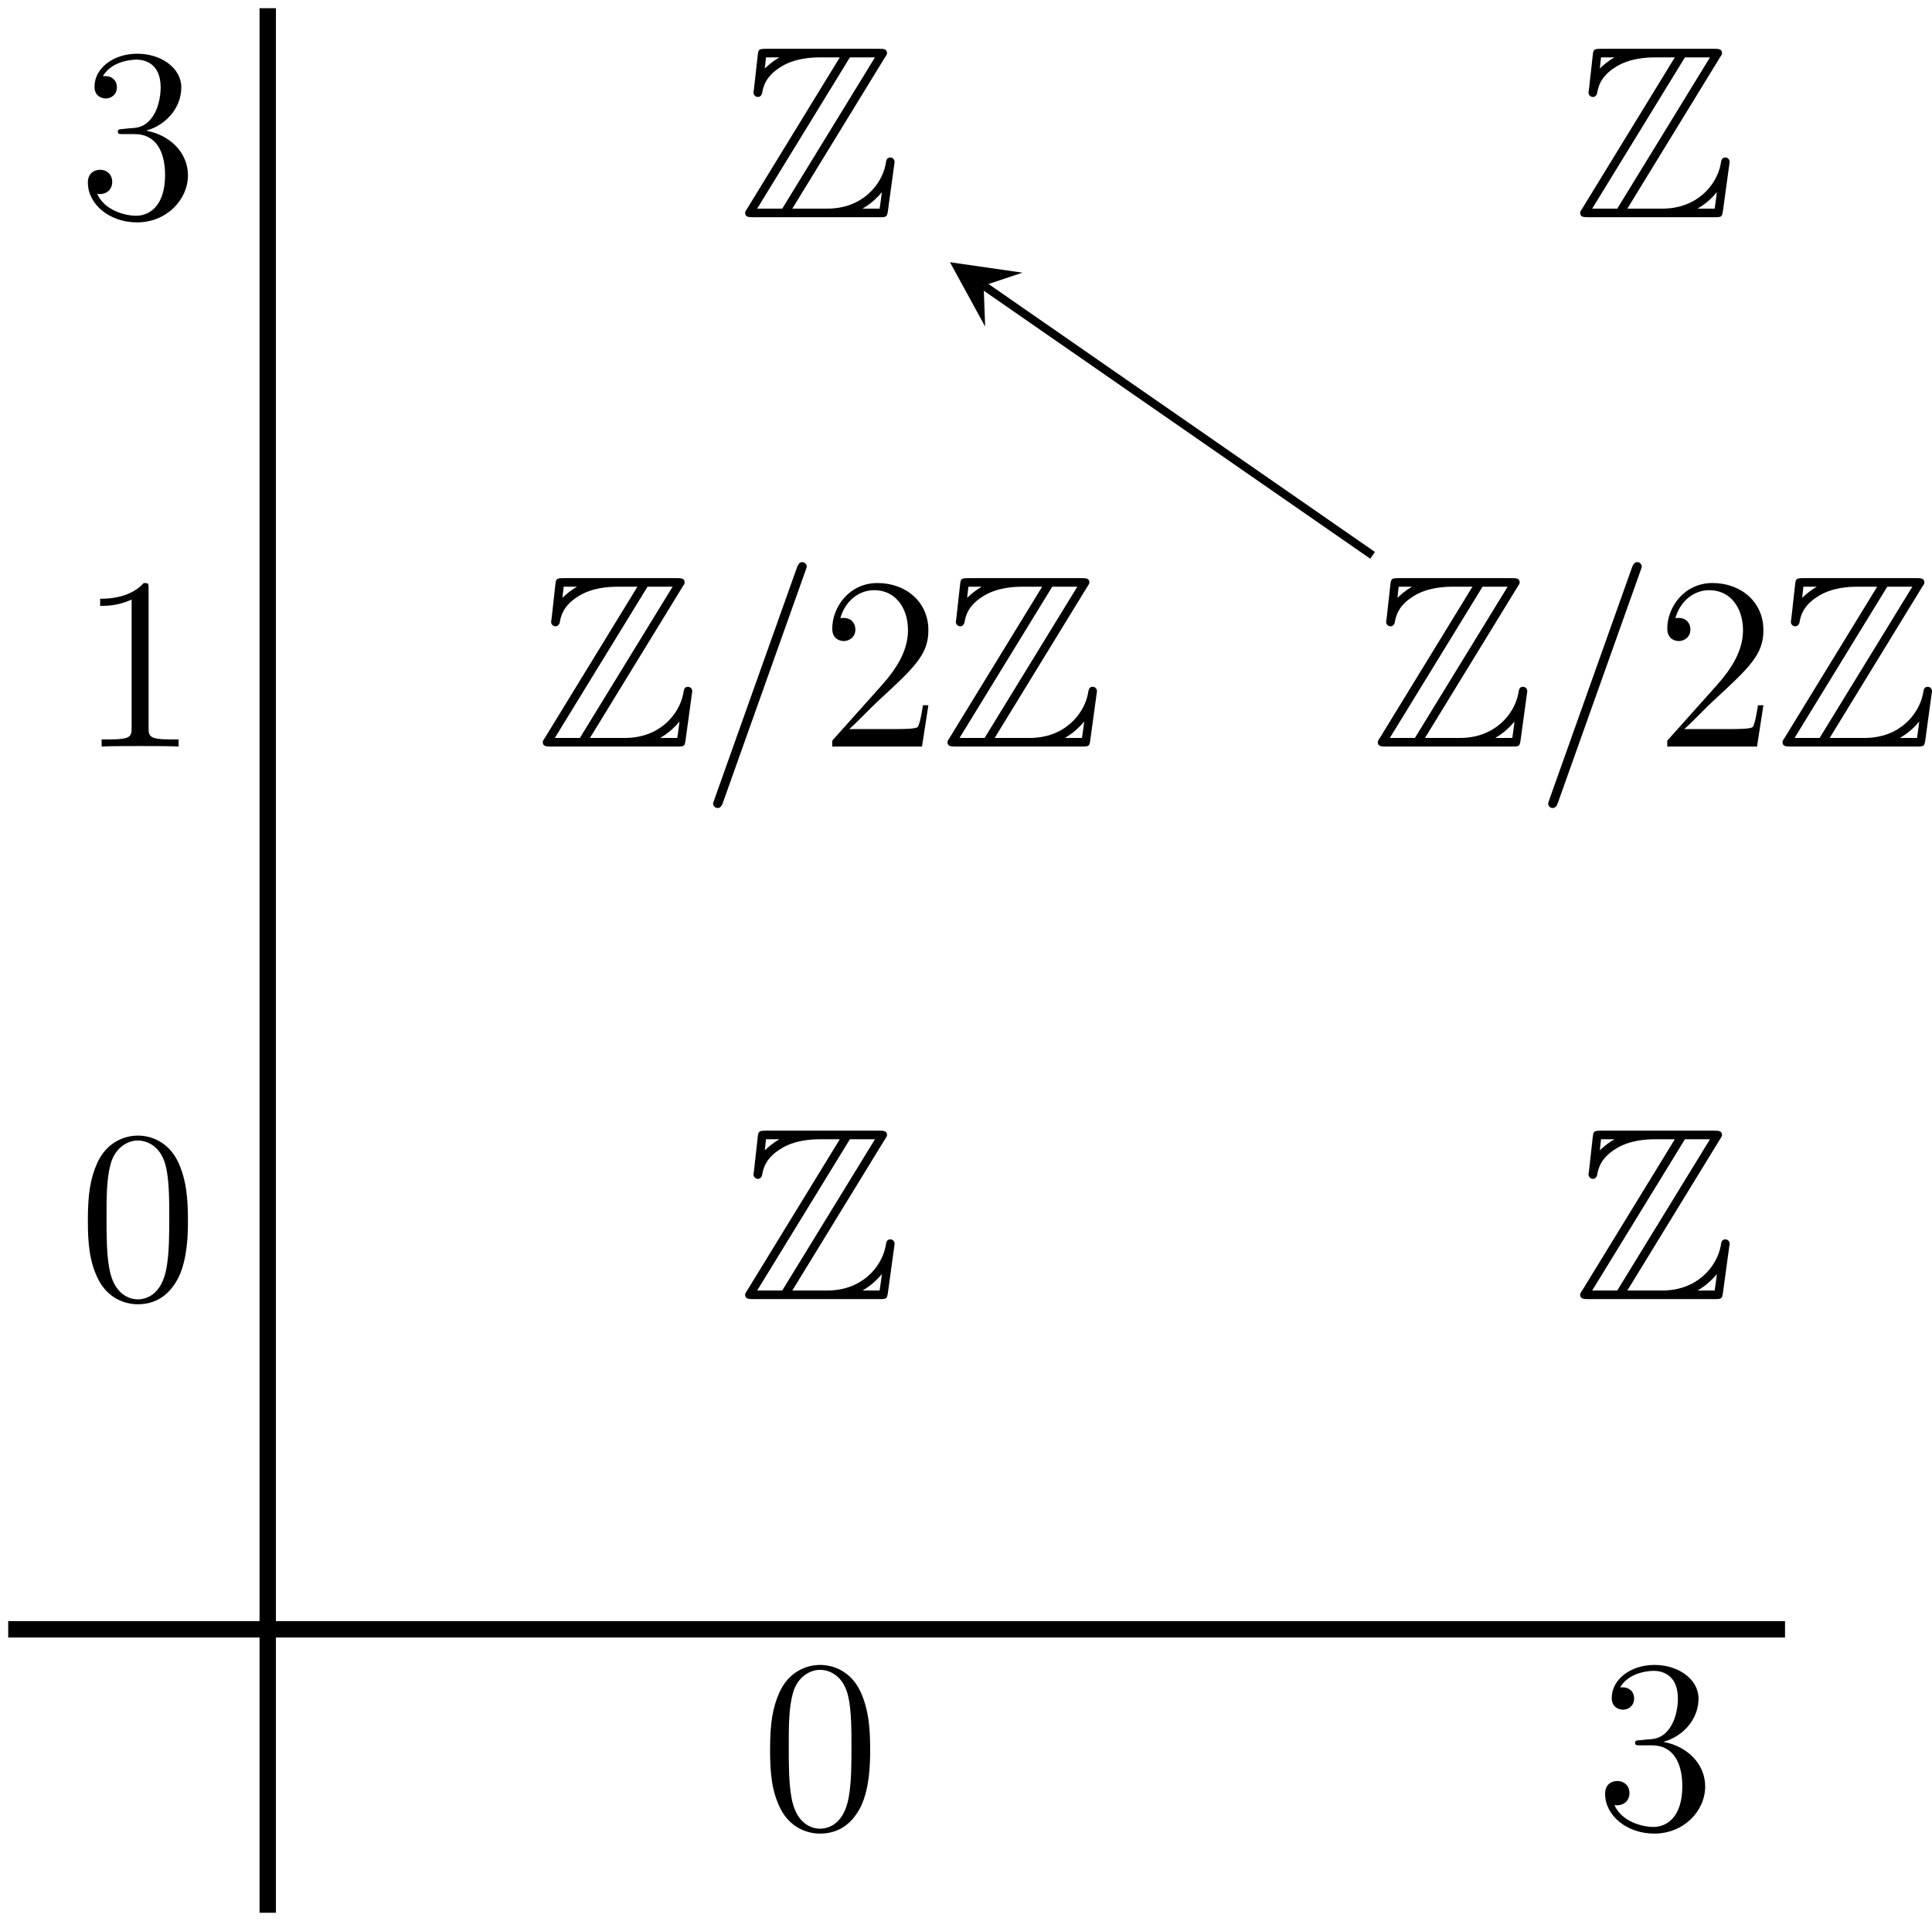 <?xml version='1.0' encoding='UTF-8'?>
<!-- This file was generated by dvisvgm 2.9.1 -->
<svg version='1.1' xmlns='http://www.w3.org/2000/svg' xmlns:xlink='http://www.w3.org/1999/xlink' width='131.498pt' height='130.758pt' viewBox='10.483 303.712 131.498 130.758'>
<defs>
<path id='g6-61' d='M5.129-8.524C5.129-8.536 5.2-8.715 5.2-8.739C5.2-8.883 5.081-8.966 4.985-8.966C4.926-8.966 4.818-8.966 4.722-8.703L.717 2.546C.717 2.558 .646 2.738 .646 2.762C.646 2.905 .765 2.989 .861 2.989C.933 2.989 1.04 2.977 1.124 2.726L5.129-8.524Z'/>
<path id='g0-90' d='M7.125-7.759C7.233-7.914 7.233-7.938 7.233-7.974C7.233-8.189 7.054-8.189 6.838-8.189H1.363C.98-8.189 .98-8.153 .944-7.843L.765-6.229L.741-6.073C.741-5.906 .873-5.846 .956-5.846C1.064-5.846 1.136-5.93 1.16-6.025C1.207-6.312 1.315-6.838 2.044-7.293C2.726-7.735 3.563-7.771 3.969-7.771H4.937L.442-.43C.335-.275 .335-.251 .335-.215C.335 0 .526 0 .741 0H6.874C7.233 0 7.233-.024 7.281-.335L7.603-2.69C7.603-2.821 7.496-2.905 7.4-2.905C7.221-2.905 7.197-2.786 7.161-2.546C6.958-1.566 6.025-.418 4.328-.418H2.63L7.125-7.759ZM1.351-7.771H1.985V-7.759C1.662-7.58 1.435-7.364 1.291-7.233L1.351-7.771ZM5.428-7.771H6.647L2.14-.418H.921L5.428-7.771ZM6.061-.43C6.396-.622 6.707-.885 6.982-1.219C6.958-.98 6.934-.849 6.874-.418H6.061V-.43Z'/>
<path id='g11-48' d='M5.356-3.826C5.356-4.818 5.296-5.786 4.866-6.695C4.376-7.687 3.515-7.95 2.929-7.95C2.236-7.95 1.387-7.603 .944-6.611C.61-5.858 .49-5.117 .49-3.826C.49-2.666 .574-1.793 1.004-.944C1.47-.036 2.295 .251 2.917 .251C3.957 .251 4.555-.371 4.902-1.064C5.332-1.961 5.356-3.132 5.356-3.826ZM2.917 .012C2.534 .012 1.757-.203 1.53-1.506C1.399-2.224 1.399-3.132 1.399-3.969C1.399-4.949 1.399-5.834 1.59-6.539C1.793-7.34 2.403-7.711 2.917-7.711C3.371-7.711 4.065-7.436 4.292-6.408C4.447-5.727 4.447-4.782 4.447-3.969C4.447-3.168 4.447-2.26 4.316-1.53C4.089-.215 3.335 .012 2.917 .012Z'/>
<path id='g11-49' d='M3.443-7.663C3.443-7.938 3.443-7.95 3.204-7.95C2.917-7.627 2.319-7.185 1.088-7.185V-6.838C1.363-6.838 1.961-6.838 2.618-7.149V-.921C2.618-.49 2.582-.347 1.53-.347H1.16V0C1.482-.024 2.642-.024 3.037-.024S4.579-.024 4.902 0V-.347H4.531C3.479-.347 3.443-.49 3.443-.921V-7.663Z'/>
<path id='g11-50' d='M5.26-2.008H4.997C4.961-1.805 4.866-1.148 4.746-.956C4.663-.849 3.981-.849 3.622-.849H1.411C1.733-1.124 2.463-1.889 2.774-2.176C4.591-3.85 5.26-4.471 5.26-5.655C5.26-7.03 4.172-7.95 2.786-7.95S.586-6.767 .586-5.738C.586-5.129 1.112-5.129 1.148-5.129C1.399-5.129 1.71-5.308 1.71-5.691C1.71-6.025 1.482-6.253 1.148-6.253C1.04-6.253 1.016-6.253 .98-6.241C1.207-7.054 1.853-7.603 2.63-7.603C3.646-7.603 4.268-6.755 4.268-5.655C4.268-4.639 3.682-3.754 3.001-2.989L.586-.287V0H4.949L5.26-2.008Z'/>
<path id='g11-51' d='M2.2-4.292C1.997-4.28 1.949-4.268 1.949-4.16C1.949-4.041 2.008-4.041 2.224-4.041H2.774C3.79-4.041 4.244-3.204 4.244-2.056C4.244-.49 3.431-.072 2.845-.072C2.271-.072 1.291-.347 .944-1.136C1.327-1.076 1.674-1.291 1.674-1.722C1.674-2.068 1.423-2.307 1.088-2.307C.801-2.307 .49-2.14 .49-1.686C.49-.622 1.554 .251 2.881 .251C4.304 .251 5.356-.837 5.356-2.044C5.356-3.144 4.471-4.005 3.324-4.208C4.364-4.507 5.033-5.38 5.033-6.312C5.033-7.257 4.053-7.95 2.893-7.95C1.698-7.95 .813-7.221 .813-6.348C.813-5.87 1.184-5.774 1.363-5.774C1.614-5.774 1.901-5.954 1.901-6.312C1.901-6.695 1.614-6.862 1.351-6.862C1.279-6.862 1.255-6.862 1.219-6.85C1.674-7.663 2.798-7.663 2.857-7.663C3.252-7.663 4.029-7.484 4.029-6.312C4.029-6.085 3.993-5.416 3.646-4.902C3.288-4.376 2.881-4.34 2.558-4.328L2.2-4.292Z'/>
</defs>
<g id='page1' transform='matrix(1.4 0 0 1.4 0 0)'>
<g transform='matrix(1 0 0 1 -53.819 42.334)'>
<use x='65.088' y='185.165' xlink:href='#g11-51'/>
</g>
<g transform='matrix(1 0 0 1 -54.877 42.334)'>
<use x='98.255' y='185.165' xlink:href='#g0-90'/>
</g>
<g transform='matrix(1 0 0 1 -54.877 42.334)'>
<use x='138.851' y='185.165' xlink:href='#g0-90'/>
</g>
<g transform='matrix(1 0 0 1 -53.819 42.334)'>
<use x='65.088' y='210.901' xlink:href='#g11-49'/>
</g>
<g transform='matrix(1 0 0 1 -64.715 42.334)'>
<use x='98.255' y='210.901' xlink:href='#g0-90'/>
<use x='106.225' y='210.901' xlink:href='#g6-61'/>
<use x='112.078' y='210.901' xlink:href='#g11-50'/>
<use x='117.931' y='210.901' xlink:href='#g0-90'/>
</g>
<g transform='matrix(1 0 0 1 -64.715 42.334)'>
<use x='138.851' y='210.901' xlink:href='#g0-90'/>
<use x='146.821' y='210.901' xlink:href='#g6-61'/>
<use x='152.674' y='210.901' xlink:href='#g11-50'/>
<use x='158.527' y='210.901' xlink:href='#g0-90'/>
</g>
<g transform='matrix(1 0 0 1 -53.819 42.334)'>
<use x='65.088' y='237.767' xlink:href='#g11-48'/>
</g>
<g transform='matrix(1 0 0 1 -54.877 42.334)'>
<use x='98.255' y='237.767' xlink:href='#g0-90'/>
</g>
<g transform='matrix(1 0 0 1 -54.877 42.334)'>
<use x='138.851' y='237.767' xlink:href='#g0-90'/>
</g>
<g transform='matrix(1 0 0 1 -53.819 42.334)'>
<use x='98.255' y='263.504' xlink:href='#g11-48'/>
</g>
<g transform='matrix(1 0 0 1 -53.819 42.334)'>
<use x='138.851' y='263.504' xlink:href='#g11-51'/>
</g>
<path d='M74.219 243.938L55.309 230.824' stroke='#000' fill='none' stroke-width='.399' stroke-miterlimit='10'/>
<path d='M53.672 229.687L55.383 232.816L55.309 230.824L57.199 230.195'/>
<path d='M20.504 217.336V309.938' stroke='#000' fill='none' stroke-width='.797' stroke-miterlimit='10'/>
<path d='M7.887 296.156H94.269' stroke='#000' fill='none' stroke-width='.797' stroke-miterlimit='10'/>
</g>
</svg>